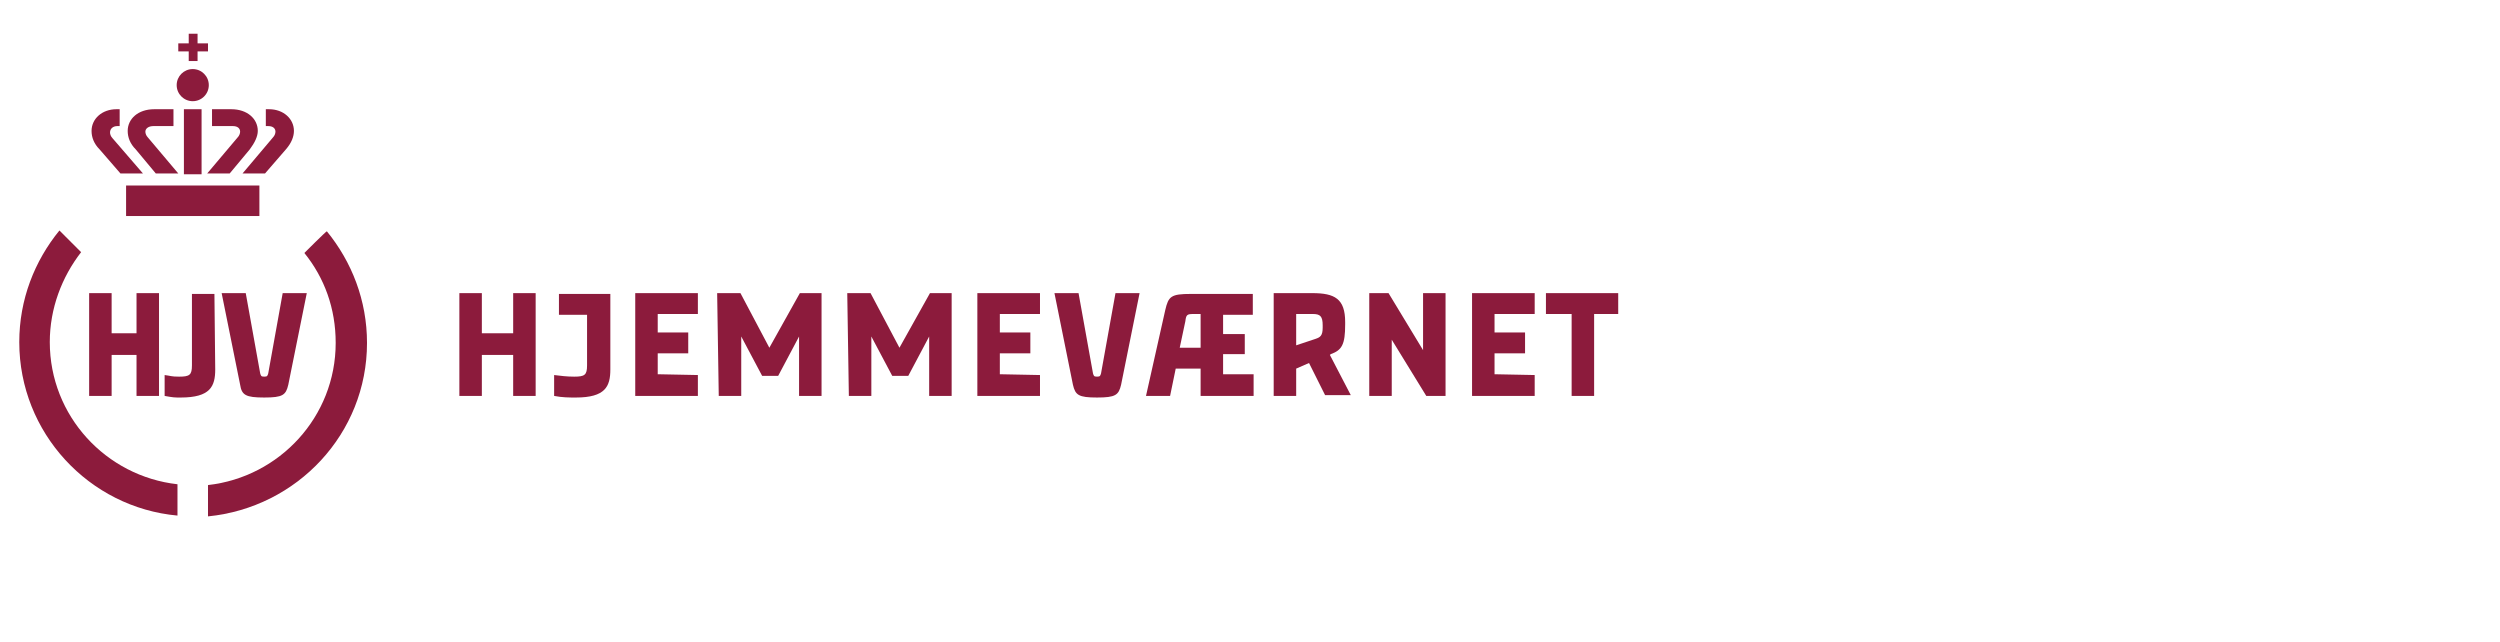 <svg xmlns="http://www.w3.org/2000/svg" xmlns:xlink="http://www.w3.org/1999/xlink" version="1.1" id="FMN" x="0px" y="0px" viewBox="0 0 311.3 80" style="enable-background:new 0 0 311.3 80;" xml:space="preserve">
<style type="text/css">
	.st0{fill:#8C1B3C;}
</style>
<g>
	<g>
		<path class="st0" d="M66.7,36.5v12.8h-2.8v-5.1H60v5.1h-2.8V36.5H60v5h3.9v-5C63.9,36.5,66.7,36.5,66.7,36.5z"/>
		<path class="st0" d="M76,46c0,2.1-0.6,3.5-4.3,3.5c-0.8,0-1.7,0-2.7-0.2v-2.6c0.8,0.1,1.6,0.2,2.5,0.2c1.3,0,1.6-0.2,1.6-1.4v-6.3    h-3.5v-2.6H76C76,36.5,76,46,76,46z"/>
		<path class="st0" d="M86.9,46.7v2.6h-7.8V36.5h7.8v2.6h-5v2.3h3.8V44h-3.8v2.6L86.9,46.7L86.9,46.7z"/>
		<path class="st0" d="M89.3,36.5h2.9l3.6,6.8l3.8-6.8h2.7v12.8h-2.8v-7.4l-2.6,4.9h-2l-2.6-4.9v7.4h-2.8L89.3,36.5L89.3,36.5z"/>
		<path class="st0" d="M105.5,36.5h2.9l3.6,6.8l3.8-6.8h2.7v12.8h-2.8v-7.4l-2.6,4.9h-2l-2.6-4.9v7.4h-2.8L105.5,36.5L105.5,36.5z"/>
		<path class="st0" d="M129.5,46.7v2.6h-7.8V36.5h7.8v2.6h-5v2.3h3.8V44h-3.8v2.6L129.5,46.7L129.5,46.7z"/>
		<path class="st0" d="M133.6,47.9l-2.3-11.4h3l1.8,10c0.1,0.3,0.1,0.4,0.5,0.4s0.4-0.1,0.5-0.4l1.8-10h3l-2.3,11.4    c-0.3,1.3-0.7,1.6-3,1.6S133.9,49.2,133.6,47.9L133.6,47.9z"/>
		<path class="st0" d="M156.1,46.6v2.7h-6.6v-3.4h-3.1l-0.7,3.4h-3l2.4-10.7c0.4-1.7,0.7-2,3.2-2h7.7v2.6h-3.7v2.4h2.7v2.5h-2.7v2.5    L156.1,46.6L156.1,46.6z M149.5,39.1h-0.9c-0.8,0-0.9,0.1-1,0.9l-0.7,3.3h2.6V39.1z"/>
		<path class="st0" d="M163,45.2l-1.6,0.7v3.4h-2.8V36.5h4.8c2.8,0,4.1,0.7,4.1,3.6v0.3c0,2.5-0.4,3.2-1.8,3.7l-0.1,0.1l2.6,5h-3.2    L163,45.2L163,45.2z M161.4,43l2.4-0.8c0.6-0.2,0.9-0.4,0.9-1.4v-0.3c0-1.1-0.3-1.4-1.2-1.4h-2.1V43L161.4,43z"/>
		<path class="st0" d="M170.5,36.5h2.4l4.3,7.1v-7.1h2.8v12.8h-2.4l-4.3-7v7h-2.8C170.5,49.3,170.5,36.5,170.5,36.5z"/>
		<path class="st0" d="M191.1,46.7v2.6h-7.8V36.5h7.8v2.6h-5v2.3h3.8V44h-3.8v2.6L191.1,46.7L191.1,46.7z"/>
		<path class="st0" d="M201.5,39.1h-3v10.2h-2.8V39.1h-3.2v-2.6h9L201.5,39.1L201.5,39.1z"/>
	</g>
	<g>
		<path class="st0" d="M22.1,60.3c-8.9-1-15.9-8.5-15.9-17.7c0-4.2,1.5-8.1,3.9-11.2l-2.7-2.7c-3.1,3.8-5,8.6-5,13.9    c0,11.3,8.7,20.6,19.7,21.6C22.1,64.2,22.1,60.3,22.1,60.3z"/>
		<path class="st0" d="M37.9,31.5c2.5,3.1,3.9,6.9,3.9,11.2c0,9.2-7,16.7-15.9,17.7v3.9C37,63.2,45.7,54,45.7,42.7    c0-5.3-1.9-10.1-5-13.9C40.6,28.8,37.9,31.5,37.9,31.5z"/>
		<path class="st0" d="M19.8,36.5v12.8H17v-5.1h-3.1v5.1h-2.8V36.5h2.8v5H17v-5C17,36.5,19.8,36.5,19.8,36.5z"/>
		<path class="st0" d="M26.8,46c0,2.1-0.6,3.5-4.3,3.5c-0.8,0-0.9,0-2-0.2v-2.6c0.8,0.1,0.8,0.2,1.8,0.2c1.3,0,1.6-0.2,1.6-1.4v-8.9    h2.8L26.8,46L26.8,46z"/>
		<path class="st0" d="M29.9,47.9l-2.3-11.4h3l1.8,10c0.1,0.3,0.1,0.4,0.5,0.4c0.4,0,0.4-0.1,0.5-0.4l1.8-10h3l-2.3,11.4    c-0.3,1.3-0.7,1.6-3,1.6S30.1,49.2,29.9,47.9L29.9,47.9z"/>
		<path class="st0" d="M33.4,15.7c0.6,0,0.9,0.3,0.9,0.7c0,0.2-0.1,0.5-0.3,0.7l-3.8,4.5h2.8l2.6-3c0.7-0.8,1-1.6,1-2.3    c0-1.5-1.3-2.7-3.1-2.7h-0.4v2.1L33.4,15.7L33.4,15.7z"/>
		<path class="st0" d="M14.6,15.7h0.3v-2.1h-0.4c-1.8,0-3.1,1.2-3.1,2.7c0,0.8,0.3,1.6,1,2.3l2.6,3h2.8L14,17.2    c-0.2-0.2-0.3-0.5-0.3-0.7C13.7,16,14.1,15.7,14.6,15.7L14.6,15.7z"/>
		<path class="st0" d="M19.1,15.7h2.5v-2.1h-2.4c-2,0-3.3,1.2-3.3,2.7c0,0.8,0.3,1.6,1,2.3l2.5,3h2.8l-3.8-4.5    c-0.2-0.2-0.3-0.5-0.3-0.7C18.1,16,18.5,15.7,19.1,15.7L19.1,15.7z"/>
		<path class="st0" d="M29,15.7c0.6,0,0.9,0.3,0.9,0.7c0,0.2-0.1,0.5-0.3,0.7l-3.8,4.5h2.8l2.5-3c0.6-0.8,1-1.6,1-2.3    c0-1.5-1.3-2.7-3.3-2.7h-2.4v2.1L29,15.7L29,15.7z"/>
		<rect x="22.9" y="13.6" class="st0" width="2.2" height="8.1"/>
		<rect x="15.7" y="23.1" class="st0" width="16.6" height="3.8"/>
		<circle class="st0" cx="24" cy="10.6" r="2"/>
		<polygon class="st0" points="23.5,5.4 22.2,5.4 22.2,6.4 23.5,6.4 23.5,7.6 24.6,7.6 24.6,6.4 25.9,6.4 25.9,5.4 24.6,5.4     24.6,4.2 23.5,4.2   "/>
	</g>
</g>
</svg>
